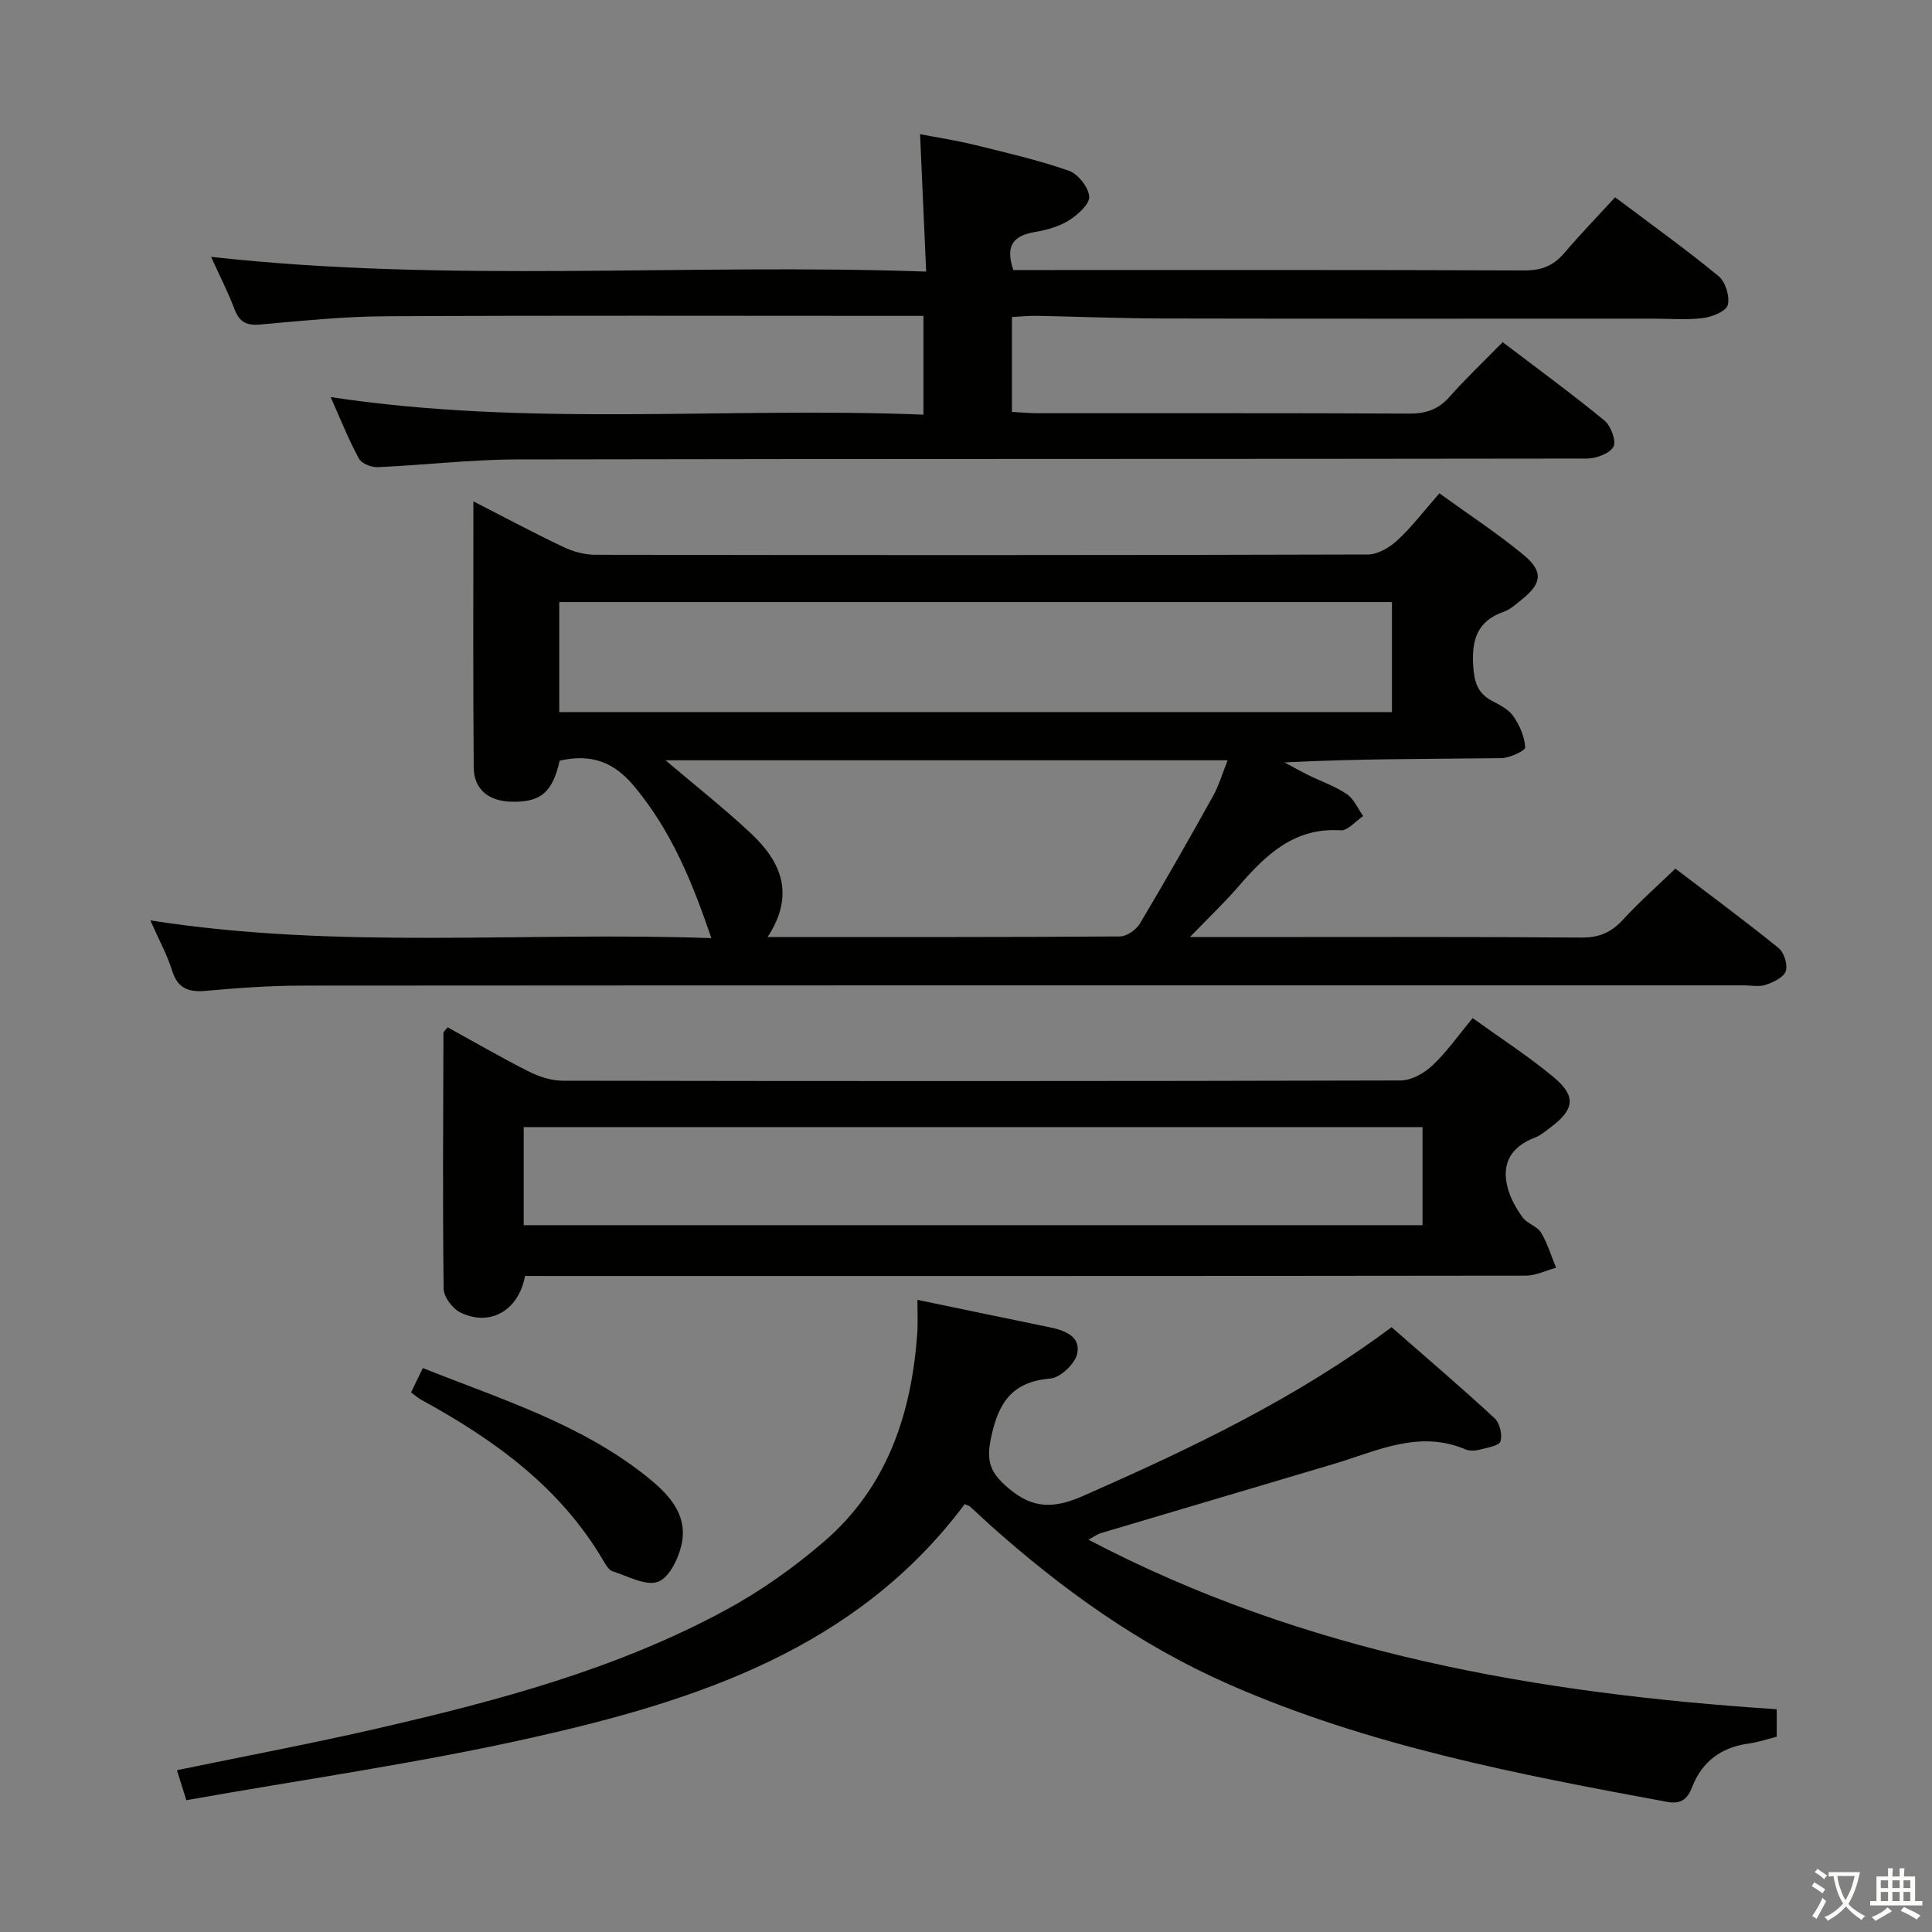 <svg enable-background="new 0 0 400 400" viewBox="0 0 400 400" xmlns="http://www.w3.org/2000/svg"><rect x="0" y="0" width="400" height="400" fill="#808080" stroke="none"/><path d="m377.9 391.2c-.2.3-.4.5-.6.8-.7-.6-1.4-1-2.2-1.5.2-.3.4-.5.5-.8.6.4 1.4.8 2.3 1.5zm-1.8 6.1c-.2-.2-.5-.4-.9-.6.4-.6.8-1.2 1.2-1.9s.7-1.3.9-1.9c.3.3.5.5.8.7-.7 1.3-1.4 2.6-2 3.7zm2.2-9c-.3.3-.5.5-.6.8-.6-.6-1.3-1.1-2-1.5.3-.3.5-.5.6-.7.6.5 1.3.9 2 1.4zm.3.2v-.9h2 4.5c-.3 1.3-.6 2.5-1 3.6s-.9 2.1-1.4 3c.4.5 1 1 1.6 1.4s1.2.8 1.9 1.1c-.3.2-.5.4-.8.8-.4-.3-1-.7-1.6-1.2s-1.2-1.1-1.6-1.6c-.5.6-1.1 1.1-1.7 1.6s-1.4.9-2.1 1.4c-.1-.3-.3-.5-.7-.8.6-.2 1.2-.5 1.9-1s1.4-1.1 2-1.8c-.5-.8-.9-1.6-1.2-2.5s-.6-2-.8-3.2c-.4.1-.7.1-1 .1zm2.5 2.7c.3 1 .7 1.7 1 2.2.3-.5.6-1.1 1-2s.6-1.9.9-3h-3.2-.4c.1.9.3 1.8.7 2.8z" fill="#fbfcfa"/><path d="m396.5 388.5v1.5 3.6h1.5v.9c-.4 0-1 0-1.7 0h-7.9c-.5 0-.9 0-1.2 0v-.9h1.3v-3.5c0-.7 0-1.2 0-1.6h2.4c0-.8 0-1.4 0-1.7h1c0 .3-.1.8-.1 1.7h1.5c0-.8 0-1.4 0-1.7h1c0 .3-.1.9-.1 1.7zm-8.2 9.2c-.2-.3-.5-.5-.8-.8.8-.3 1.4-.6 1.9-.9s1-.7 1.4-1.1c.3.3.6.5.9.8-1.6 1-2.8 1.6-3.4 2zm2.6-6.8v-1.6h-1.5v1.6zm0 2.7v-1.9h-1.5v1.9zm2.4-2.7v-1.6h-1.5v1.6zm0 2.7v-1.9h-1.5v1.9zm.2 2 .7-.8c.4.2.9.5 1.6.8s1.3.7 1.8 1c-.3.3-.5.5-.8.8-.4-.3-1.5-1-3.3-1.8zm2-4.7v-1.6h-1.4v1.6zm0 2.7v-1.9h-1.4v1.9z" fill="#fbfcfa"/><g fill="#010100"><path d="m115.88 157.48c-1.52 6.6-3.9 8.6-9.84 8.51-4.81-.08-7.92-2.49-7.96-7.09-.16-18.1-.07-36.21-.07-55.1 6.61 3.38 12.56 6.57 18.66 9.46 2.02.96 4.4 1.6 6.62 1.6 53.31.09 106.62.1 159.93-.06 2.07-.01 4.52-1.47 6.13-2.97 3.01-2.8 5.52-6.12 8.66-9.69 5.96 4.31 11.94 8.22 17.41 12.73 4.18 3.45 3.82 5.93-.37 9.27-1.17.93-2.34 2.04-3.7 2.51-5.5 1.91-6.68 5.8-6.34 11.2.21 3.33.89 5.67 3.9 7.26 1.61.85 3.45 1.77 4.42 3.18 1.3 1.88 2.32 4.24 2.45 6.45.04.68-3.24 2.21-5.02 2.23-14.82.18-29.63.1-44.81.88 1.63.87 3.24 1.79 4.89 2.61 2.68 1.32 5.57 2.3 8.01 3.96 1.48 1 2.28 2.99 3.38 4.54-1.56 1.04-3.17 3.04-4.66 2.95-9.66-.63-15.52 5.11-21.16 11.62-2.88 3.33-6.08 6.37-10.05 10.48h6.11c24.99 0 49.98-.09 74.97.1 3.7.03 6.2-1.1 8.62-3.74 3.25-3.55 6.89-6.75 10.81-10.53 7.01 5.34 14.32 10.74 21.38 16.45 1.13.92 1.92 3.47 1.47 4.79-.45 1.29-2.57 2.28-4.16 2.82-1.34.46-2.97.11-4.47.11-99.46 0-198.92-.02-298.38.05-6.64 0-13.3.47-19.92 1.07-3.61.33-5.96-.34-7.15-4.16-1.02-3.27-2.7-6.32-4.51-10.41 39.12 6.12 77.51 2.28 116.15 3.67-3.94-11.58-8.22-22-15.69-31.09-4.35-5.4-9.06-7.13-15.71-5.66zm-.09-32.83v22.78h172.4c0-7.79 0-15.17 0-22.78-57.59 0-114.79 0-172.4 0zm43.14 69.35c24.96 0 48.95.05 72.94-.12 1.41-.01 3.35-1.36 4.12-2.64 5.2-8.71 10.21-17.53 15.14-26.39 1.25-2.26 1.98-4.81 3.04-7.44-39.11 0-77.61 0-116.38 0 6.12 5.2 12.1 9.91 17.64 15.09 6.2 5.81 9.32 12.59 3.5 21.5z"/><path d="m68.46 82.21c41.22 6.26 81.83 1.99 122.73 3.64 0-7.09 0-13.45 0-20.45-2 0-3.78 0-5.56 0-35.32 0-70.64-.11-105.96.08-8.62.05-17.25.96-25.85 1.71-2.79.25-4.26-.52-5.26-3.16-1.34-3.54-3.08-6.93-4.86-10.85 49.41 5.47 98.38 1.3 148.05 3.05-.43-9.77-.83-18.68-1.26-28.45 3.62.7 7.41 1.27 11.13 2.18 6.59 1.62 13.23 3.15 19.63 5.37 1.92.66 4.11 3.42 4.26 5.36.12 1.57-2.38 3.79-4.2 4.94-2.04 1.28-4.59 1.99-7.01 2.4-4.23.72-6.31 2.57-4.5 7.88h4.86c33.65 0 67.31-.05 100.96.08 3.49.01 5.98-.95 8.21-3.56 3.33-3.9 6.9-7.6 10.57-11.59 7.74 5.83 14.76 10.85 21.41 16.33 1.42 1.17 2.37 4.22 1.91 5.97-.35 1.31-3.25 2.48-5.14 2.71-3.44.43-6.98.12-10.48.12-33.82 0-67.64.04-101.46-.03-8.65-.02-17.29-.38-25.94-.55-1.63-.03-3.27.15-5.19.24v19.65c1.73.09 3.5.27 5.27.27 25.66.02 51.31-.05 76.97.08 3.43.02 6-.82 8.31-3.42 3.41-3.84 7.15-7.39 11.05-11.37 7.23 5.5 14.32 10.68 21.1 16.25 1.33 1.09 2.48 4.32 1.82 5.43-.86 1.44-3.62 2.42-5.56 2.42-73.8.12-147.61.03-221.41.18-9.62.02-19.23 1.18-28.85 1.6-1.31.06-3.34-.74-3.89-1.76-2.14-3.9-3.78-8.07-5.86-12.75z"/><path d="m189.94 269.12c9.47 1.97 18.41 3.84 27.35 5.67 3.14.64 6.51 1.89 5.73 5.48-.45 2.09-3.48 4.96-5.55 5.14-8.03.68-10.8 5.06-12.32 12.43-1.01 4.88-.03 7.12 3.57 10.22 5.21 4.49 9.68 4.24 15.61 1.62 22.08-9.73 43.82-20.01 63.78-34.9 7.17 6.28 14.36 12.41 21.3 18.82 1.08.99 1.67 3.41 1.25 4.8-.28.93-2.71 1.32-4.24 1.72-.93.24-2.12.33-2.97-.03-9.73-4.14-18.47.38-27.42 3.04-16.06 4.78-32.13 9.53-48.19 14.31-.6.18-1.13.59-2.5 1.33 44.96 23.6 93.04 31.85 142.51 35.11v5.7c-1.83.45-3.84 1.14-5.91 1.42-5.63.78-9.58 3.77-11.6 8.99-1.03 2.67-2.44 3.57-5.22 3.06-30.86-5.7-61.67-11.59-90.65-24.31-18.47-8.11-34.62-19.7-49.57-33.08-1.36-1.22-2.68-2.5-4.04-3.72-.23-.21-.59-.28-1.13-.52-22.42 29.99-55.56 40.72-89.92 48.42-23.45 5.25-47.33 8.62-71.23 12.87-.81-2.59-1.34-4.27-1.95-6.21 14.14-2.92 27.95-5.52 41.64-8.67 24.8-5.71 49.39-12.25 71.94-24.47 7.25-3.93 14.15-8.81 20.4-14.2 13.14-11.31 18.18-26.6 19.32-43.43.12-1.97.01-3.97.01-6.61z"/><path d="m108.7 264.17c-1.32 7.24-7.34 10.56-13.41 7.55-1.61-.8-3.42-3.21-3.44-4.91-.22-17.65-.09-35.31-.04-52.96 0-.24.35-.49.87-1.16 5.56 3.06 11.12 6.29 16.85 9.18 2.13 1.07 4.66 1.88 7.01 1.88 57.82.1 115.65.11 173.47-.05 2.22-.01 4.87-1.51 6.57-3.12 2.98-2.81 5.37-6.25 8.32-9.79 5.76 4.15 11.49 7.85 16.71 12.18 4.76 3.95 4.39 6.68-.48 10.36-1.06.8-2.12 1.73-3.33 2.19-4.9 1.87-7 5.31-5.66 10.38.58 2.18 1.76 4.3 3.09 6.14.93 1.29 3 1.81 3.81 3.13 1.36 2.24 2.12 4.85 3.13 7.3-2.09.57-4.18 1.63-6.26 1.64-66.99.09-133.98.07-200.97.07-1.98-.01-3.96-.01-6.24-.01zm-.27-10.51h186.09c0-7.06 0-13.77 0-20.31-62.26 0-124.11 0-186.09 0z"/><path d="m85.11 288.28c.81-1.69 1.52-3.15 2.43-5.04 16.19 6.46 32.78 11.56 46.51 22.59 4.21 3.38 8.21 7.49 7.16 13.4-.54 3.06-2.49 7.25-4.89 8.23-2.49 1.01-6.35-1.14-9.53-2.16-.8-.26-1.41-1.39-1.91-2.24-8.94-15.21-22.62-25.03-37.7-33.27-.58-.31-1.08-.77-2.07-1.51z"/></g></svg>
